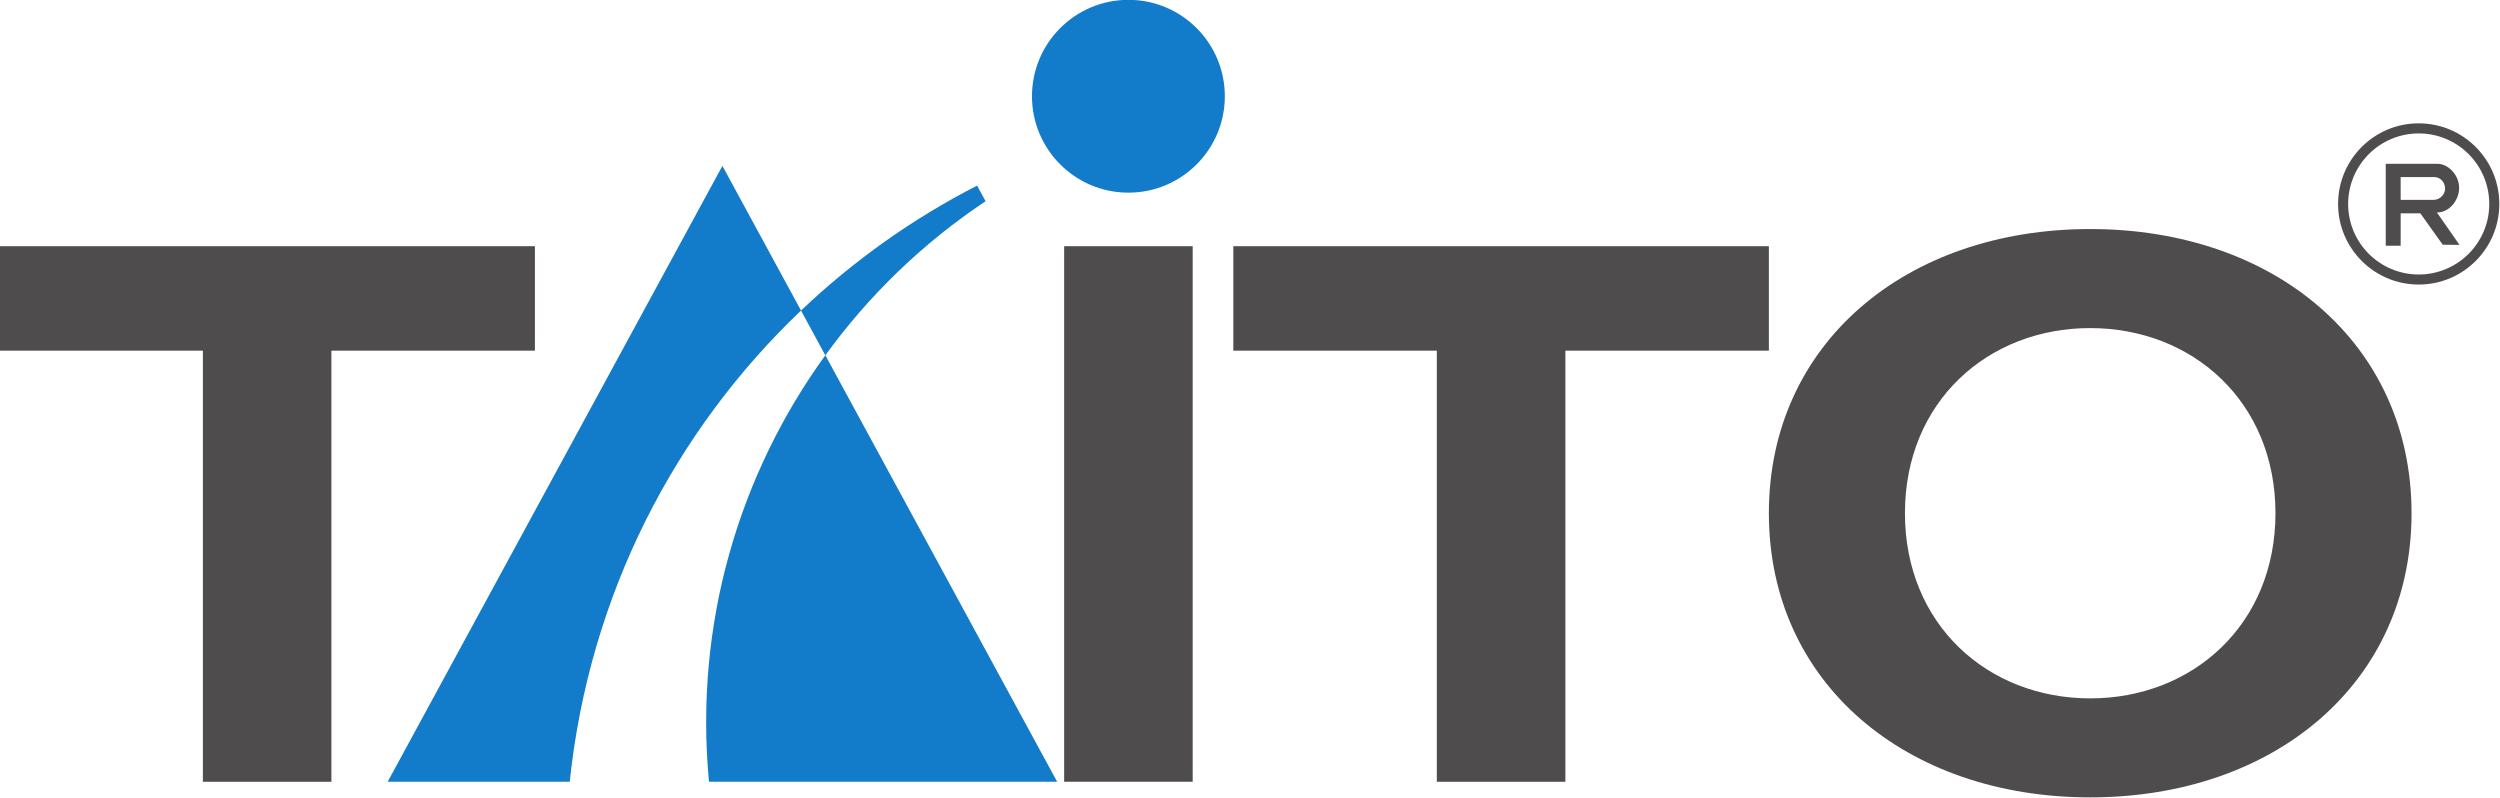 <?xml version="1.0" encoding="UTF-8" standalone="no"?>
<!-- Generator: Adobe Illustrator 13.0.0, SVG Export Plug-In . SVG Version: 6.00 Build 14948)  -->

<svg
   version="1.1"
   id="svg2"
   x="0px"
   y="0px"
   width="199.432"
   height="63.625"
   viewBox="0.25 0 199.432 63.625"
   enable-background="new 0.25 0 567.927 113.032"
   xml:space="preserve"
   inkscape:version="1.3.2 (091e20e, 2023-11-25, custom)"
   sodipodi:docname="taito.svg"
   xmlns:inkscape="http://www.inkscape.org/namespaces/inkscape"
   xmlns:sodipodi="http://sodipodi.sourceforge.net/DTD/sodipodi-0.dtd"
   xmlns="http://www.w3.org/2000/svg"
   xmlns:svg="http://www.w3.org/2000/svg"
   xmlns:rdf="http://www.w3.org/1999/02/22-rdf-syntax-ns#"
   xmlns:cc="http://creativecommons.org/ns#"
   xmlns:dc="http://purl.org/dc/elements/1.1/"
   xmlns:ns1="&amp;#38;#38;#38;#38;#38;#38;ns_sfw;"><defs
     id="defs21" /><sodipodi:namedview
     pagecolor="#ffffff"
     bordercolor="#666666"
     borderopacity="1"
     objecttolerance="10"
     gridtolerance="10"
     guidetolerance="10"
     inkscape:pageopacity="0"
     inkscape:pageshadow="2"
     inkscape:window-width="1920"
     inkscape:window-height="1009"
     id="namedview19"
     showgrid="false"
     inkscape:zoom="2.5566666"
     inkscape:cx="198.10952"
     inkscape:cy="79.59583"
     inkscape:window-x="-8"
     inkscape:window-y="-8"
     inkscape:window-maximized="1"
     inkscape:current-layer="layer1"
     fit-margin-top="0"
     fit-margin-left="0"
     fit-margin-right="0"
     fit-margin-bottom="0"
     inkscape:showpageshadow="2"
     inkscape:pagecheckerboard="0"
     inkscape:deskcolor="#d1d1d1" /><g
     transform="matrix(0.778,0,0,0.778,-36.918,-234.572)"
     id="g4889"><g
       transform="matrix(2.23,0,0,2.23,-1172.658,-150.304)"
       id="layer1"><g
         id="g4853"><g
           id="g4287"><path
             inkscape:connector-curvature="0"
             d="m 571.875,213.926 -24.625,0 0,4.803 9.357,0 0,19.823 5.91,0 0,-19.823 9.357,0 0,-4.803 z"
             id="path3027"
             style="fill:#4f4c4d;fill-opacity:1;fill-rule:nonzero;stroke:none" /><path
             inkscape:connector-curvature="0"
             d="m 628.613,213.926 -24.626,0 0,4.803 9.357,0 0,19.823 5.911,0 0,-19.823 9.357,0 0,-4.803 z"
             id="path3031"
             style="fill:#4f4c4d;fill-opacity:1;fill-rule:nonzero;stroke:none" /><path
             inkscape:connector-curvature="0"
             d="m 596.209,238.551 5.91,0 0,-24.625 -5.91,0 0,24.625 z"
             id="path3033"
             style="fill:#4f4c4d;fill-opacity:1;fill-rule:nonzero;stroke:none" /><path
             inkscape:connector-curvature="0"
             d="m 579.878,238.551 0,0 16.009,0 -10.659,-19.61 c -3.966,5.473 -6.035,12.354 -5.35,19.61"
             id="path3037"
             style="fill:#127bca;fill-opacity:1;fill-rule:nonzero;stroke:none" /><path
             inkscape:connector-curvature="0"
             d="m 565.104,238.551 8.371,0 c 0.905,-8.614 4.845,-16.157 10.635,-21.666 l -3.615,-6.652 -15.391,28.319 z"
             id="path3041"
             style="fill:#127bca;fill-opacity:1;fill-rule:nonzero;stroke:none" /><path
             inkscape:connector-curvature="0"
             d="m 599.164,202.598 c -2.449,0 -4.434,1.985 -4.434,4.433 0,2.447 1.985,4.433 4.434,4.433 2.447,0 4.433,-1.985 4.433,-4.433 0,-2.447 -1.985,-4.433 -4.433,-4.433"
             id="path3045"
             style="fill:#127bca;fill-opacity:1;fill-rule:nonzero;stroke:none" /><path
             inkscape:connector-curvature="0"
             d="m 592.596,211.856 -0.391,-0.716 c -2.961,1.519 -5.688,3.455 -8.095,5.745 l 1.117,2.058 c 2.007,-2.768 4.501,-5.175 7.369,-7.086"
             id="path3049"
             style="fill:#127bca;fill-opacity:1;fill-rule:nonzero;stroke:none" /><path
             inkscape:connector-curvature="0"
             d="m 643.387,234.717 c -4.706,0 -8.518,-3.389 -8.518,-8.514 0,-5.125 3.811,-8.512 8.518,-8.512 4.706,0 8.518,3.388 8.518,8.512 0,5.125 -3.811,8.514 -8.518,8.514 m 0,-21.58 c -8.467,0 -14.775,5.256 -14.775,13.066 0,7.81 6.308,13.066 14.775,13.066 8.469,0 14.775,-5.256 14.775,-13.066 0,-7.81 -6.306,-13.066 -14.775,-13.066"
             id="path3053"
             style="fill:#4f4c4d;fill-opacity:1;fill-rule:nonzero;stroke:none" /><path
             inkscape:connector-curvature="0"
             d="m 658.491,208.741 c -1.791,0.001 -3.244,1.454 -3.244,3.245 0,1.79 1.452,3.241 3.245,3.241 1.791,-0.001 3.244,-1.452 3.243,-3.243 0,-1.791 -1.452,-3.244 -3.244,-3.244 l 0,-0.463 c 2.047,-0.001 3.706,1.657 3.706,3.706 0.001,2.045 -1.657,3.706 -3.705,3.706 -2.047,0 -3.706,-1.66 -3.708,-3.705 0,-2.047 1.659,-3.708 3.706,-3.708 l 0,0.463 z"
             id="path3019-1"
             style="fill:#4f4c4d;fill-opacity:1;fill-rule:nonzero;stroke:none" /><path
             inkscape:connector-curvature="0"
             d="m 657.662,211.797 -10e-4,-1.049 c 0,0 1.269,-0.001 1.54,-0.001 0.324,0 0.506,0.286 0.505,0.531 0.001,0.259 -0.234,0.517 -0.53,0.517 -0.297,0 -1.514,0.001 -1.514,0.001 l 0,0.62 0.906,-0.001 1.028,1.444 0.77,0.006 -1.035,-1.488 c 0.556,0 1.019,-0.544 1.019,-1.139 0,-0.595 -0.515,-1.099 -0.981,-1.099 l -2.393,0 0,3.765 0.686,0 0,-1.489 0,-0.62 z"
             id="path3023-7"
             style="fill:#4f4c4d;fill-opacity:1;fill-rule:nonzero;stroke:none" /></g></g></g></g></svg>
